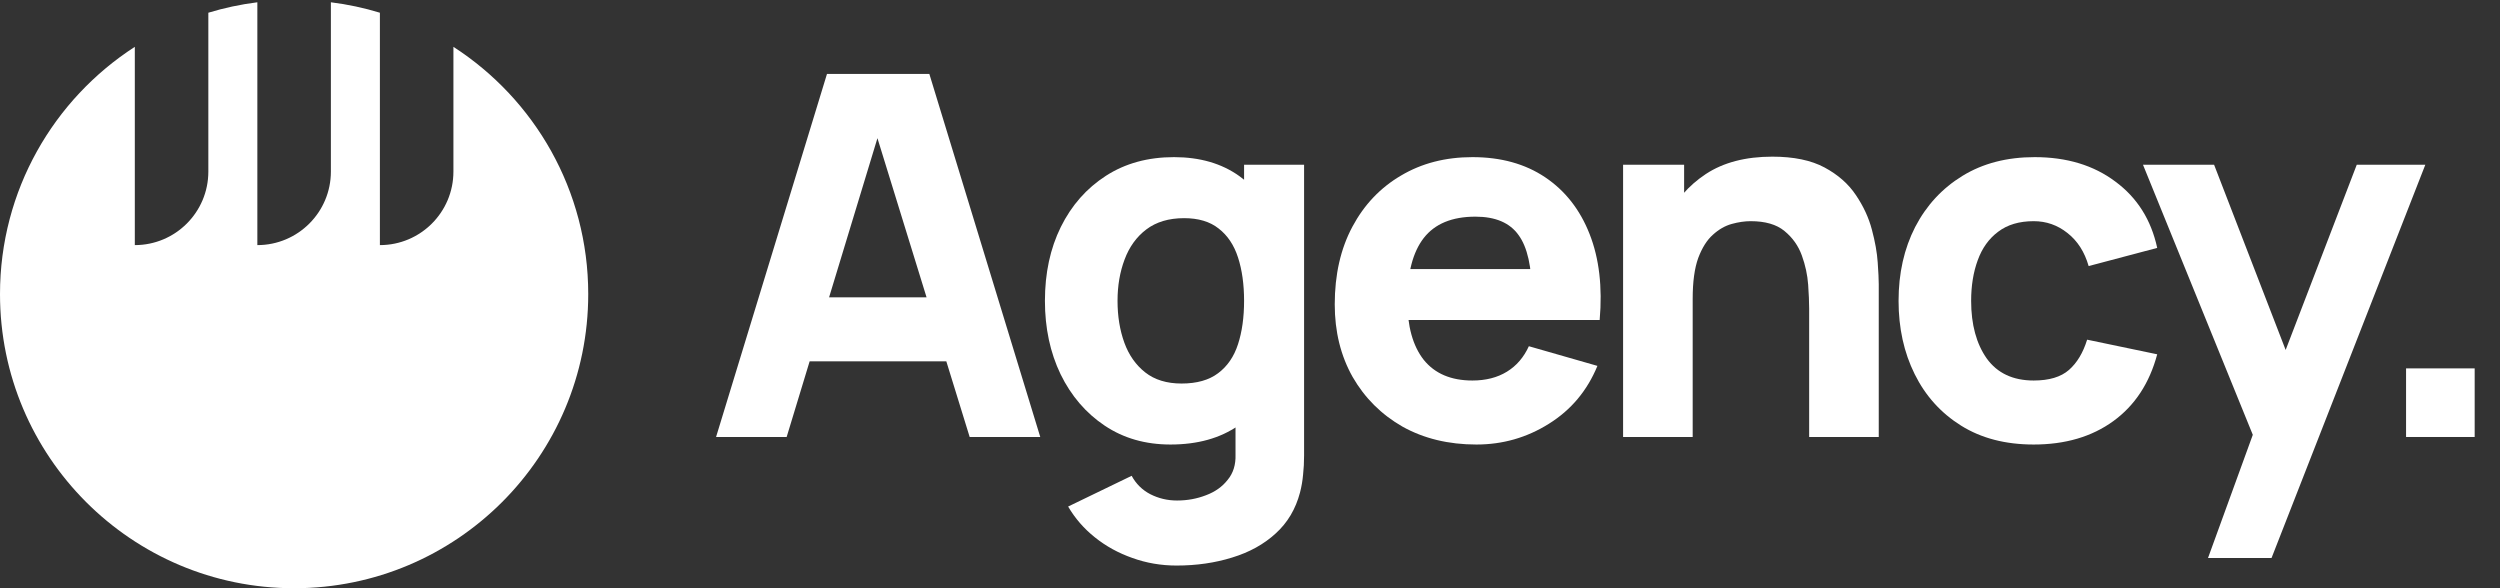 <svg width="68" height="16" viewBox="0 0 68 16" fill="none" xmlns="http://www.w3.org/2000/svg">
<rect x="0" y="0" width="68" height="16" fill="#333333" stroke="none"/>
<g clip-path="url(#clip0_1_215)">
<path fill-rule="evenodd" clip-rule="evenodd" d="M10.333 0.346C9.904 0.215 9.458 0.119 9 0.062V4.667C9 5.771 8.104 6.667 7 6.667V0.062C6.542 0.119 6.096 0.215 5.667 0.346V4.667C5.667 5.771 4.771 6.667 3.667 6.667V1.274C1.461 2.698 0 5.179 0 8C0 12.418 3.581 16 8 16C12.419 16 16 12.418 16 8C16 5.178 14.539 2.698 12.333 1.274V4.667C12.333 5.771 11.438 6.667 10.333 6.667V0.346Z" fill="white"/>
</g>
<g clip-path="url(#clip1_1_215)">
<path d="M19.477 11.886L22.494 2.011H25.278L28.295 11.886H26.375L23.687 3.177H24.043L21.397 11.886H19.477ZM21.287 9.829V8.087H26.498V9.829H21.287Z" fill="white"/>
<path d="M32.001 15.383C31.581 15.383 31.181 15.314 30.801 15.177C30.422 15.044 30.081 14.857 29.78 14.615C29.482 14.377 29.24 14.098 29.053 13.778L30.781 12.942C30.9 13.161 31.069 13.328 31.288 13.442C31.512 13.556 31.754 13.614 32.015 13.614C32.294 13.614 32.557 13.566 32.804 13.47C33.05 13.378 33.247 13.239 33.393 13.051C33.544 12.869 33.615 12.64 33.606 12.366V10.213H33.839V4.48H35.471V12.393C35.471 12.576 35.462 12.747 35.444 12.907C35.43 13.072 35.402 13.234 35.361 13.394C35.242 13.847 35.021 14.219 34.696 14.512C34.376 14.805 33.983 15.022 33.517 15.164C33.05 15.31 32.545 15.383 32.001 15.383ZM31.837 12.091C31.155 12.091 30.559 11.92 30.047 11.577C29.535 11.234 29.135 10.768 28.847 10.178C28.564 9.589 28.422 8.923 28.422 8.183C28.422 7.429 28.566 6.759 28.854 6.174C29.146 5.584 29.556 5.12 30.081 4.782C30.607 4.443 31.224 4.274 31.933 4.274C32.637 4.274 33.229 4.446 33.709 4.789C34.189 5.131 34.552 5.598 34.799 6.187C35.046 6.777 35.169 7.442 35.169 8.183C35.169 8.923 35.044 9.589 34.792 10.178C34.545 10.768 34.175 11.234 33.681 11.577C33.188 11.92 32.573 12.091 31.837 12.091ZM32.138 10.432C32.554 10.432 32.886 10.338 33.133 10.151C33.384 9.963 33.565 9.701 33.674 9.362C33.784 9.024 33.839 8.631 33.839 8.183C33.839 7.735 33.784 7.342 33.674 7.003C33.565 6.665 33.389 6.402 33.146 6.215C32.909 6.027 32.596 5.934 32.207 5.934C31.791 5.934 31.448 6.037 31.178 6.242C30.913 6.443 30.717 6.715 30.589 7.058C30.461 7.397 30.397 7.771 30.397 8.183C30.397 8.599 30.458 8.978 30.582 9.321C30.705 9.659 30.895 9.929 31.151 10.13C31.407 10.331 31.736 10.432 32.138 10.432Z" fill="white"/>
<path d="M40.158 12.091C39.4 12.091 38.73 11.929 38.149 11.605C37.573 11.275 37.121 10.825 36.792 10.254C36.467 9.678 36.305 9.019 36.305 8.279C36.305 7.47 36.465 6.766 36.785 6.167C37.105 5.568 37.546 5.104 38.108 4.775C38.67 4.441 39.317 4.274 40.049 4.274C40.826 4.274 41.486 4.457 42.03 4.823C42.574 5.189 42.977 5.703 43.237 6.366C43.498 7.029 43.589 7.808 43.511 8.704H41.667V8.018C41.667 7.264 41.546 6.722 41.304 6.393C41.066 6.059 40.675 5.893 40.131 5.893C39.496 5.893 39.027 6.087 38.725 6.475C38.428 6.859 38.28 7.429 38.28 8.183C38.28 8.873 38.428 9.408 38.725 9.787C39.027 10.162 39.468 10.35 40.049 10.35C40.414 10.35 40.728 10.27 40.988 10.11C41.249 9.95 41.447 9.719 41.585 9.417L43.45 9.952C43.171 10.629 42.73 11.154 42.126 11.529C41.528 11.904 40.872 12.091 40.158 12.091ZM37.704 8.704V7.319H42.613V8.704H37.704Z" fill="white"/>
<path d="M49.209 11.886V8.389C49.209 8.219 49.2 8.005 49.182 7.744C49.163 7.479 49.106 7.214 49.01 6.949C48.914 6.683 48.756 6.462 48.537 6.283C48.322 6.105 48.016 6.016 47.618 6.016C47.458 6.016 47.287 6.041 47.104 6.091C46.921 6.142 46.75 6.24 46.59 6.386C46.43 6.528 46.297 6.738 46.192 7.017C46.091 7.296 46.041 7.666 46.041 8.128L44.971 7.621C44.971 7.035 45.09 6.487 45.328 5.975C45.566 5.463 45.922 5.049 46.398 4.734C46.878 4.418 47.481 4.261 48.208 4.261C48.788 4.261 49.262 4.359 49.627 4.555C49.993 4.752 50.276 5.001 50.478 5.303C50.683 5.605 50.83 5.92 50.916 6.249C51.003 6.574 51.056 6.871 51.074 7.141C51.093 7.41 51.102 7.607 51.102 7.73V11.886H49.209ZM44.148 11.886V4.48H45.808V6.935H46.041V11.886H44.148Z" fill="white"/>
<path d="M55.316 12.091C54.548 12.091 53.89 11.92 53.341 11.577C52.793 11.234 52.372 10.768 52.08 10.178C51.787 9.589 51.641 8.923 51.641 8.183C51.641 7.433 51.791 6.763 52.093 6.174C52.399 5.584 52.829 5.12 53.382 4.782C53.935 4.443 54.589 4.274 55.343 4.274C56.217 4.274 56.948 4.496 57.538 4.939C58.132 5.378 58.511 5.979 58.676 6.743L56.811 7.237C56.701 6.853 56.509 6.553 56.235 6.338C55.965 6.123 55.659 6.016 55.316 6.016C54.923 6.016 54.601 6.112 54.349 6.304C54.098 6.491 53.913 6.75 53.794 7.079C53.675 7.403 53.615 7.771 53.615 8.183C53.615 8.827 53.757 9.351 54.041 9.753C54.329 10.151 54.754 10.35 55.316 10.35C55.737 10.35 56.057 10.254 56.276 10.062C56.495 9.87 56.66 9.595 56.77 9.239L58.676 9.637C58.466 10.423 58.068 11.029 57.483 11.454C56.898 11.879 56.175 12.091 55.316 12.091Z" fill="white"/>
<path d="M60.058 15.177L61.484 11.255L61.512 12.407L58.289 4.48H60.223L62.39 10.089H61.951L64.104 4.48H65.969L61.786 15.177H60.058Z" fill="white"/>
<path d="M65.445 11.886V10.02H67.311V11.886H65.445Z" fill="white"/>
</g>
<defs>
<clipPath id="clip0_1_215">
<rect width="16" height="16" fill="white"/>
</clipPath>
<clipPath id="clip1_1_215">
<rect width="48.686" height="14.4" fill="white" transform="translate(19.195 1.6)"/>
</clipPath>
</defs>
</svg>
